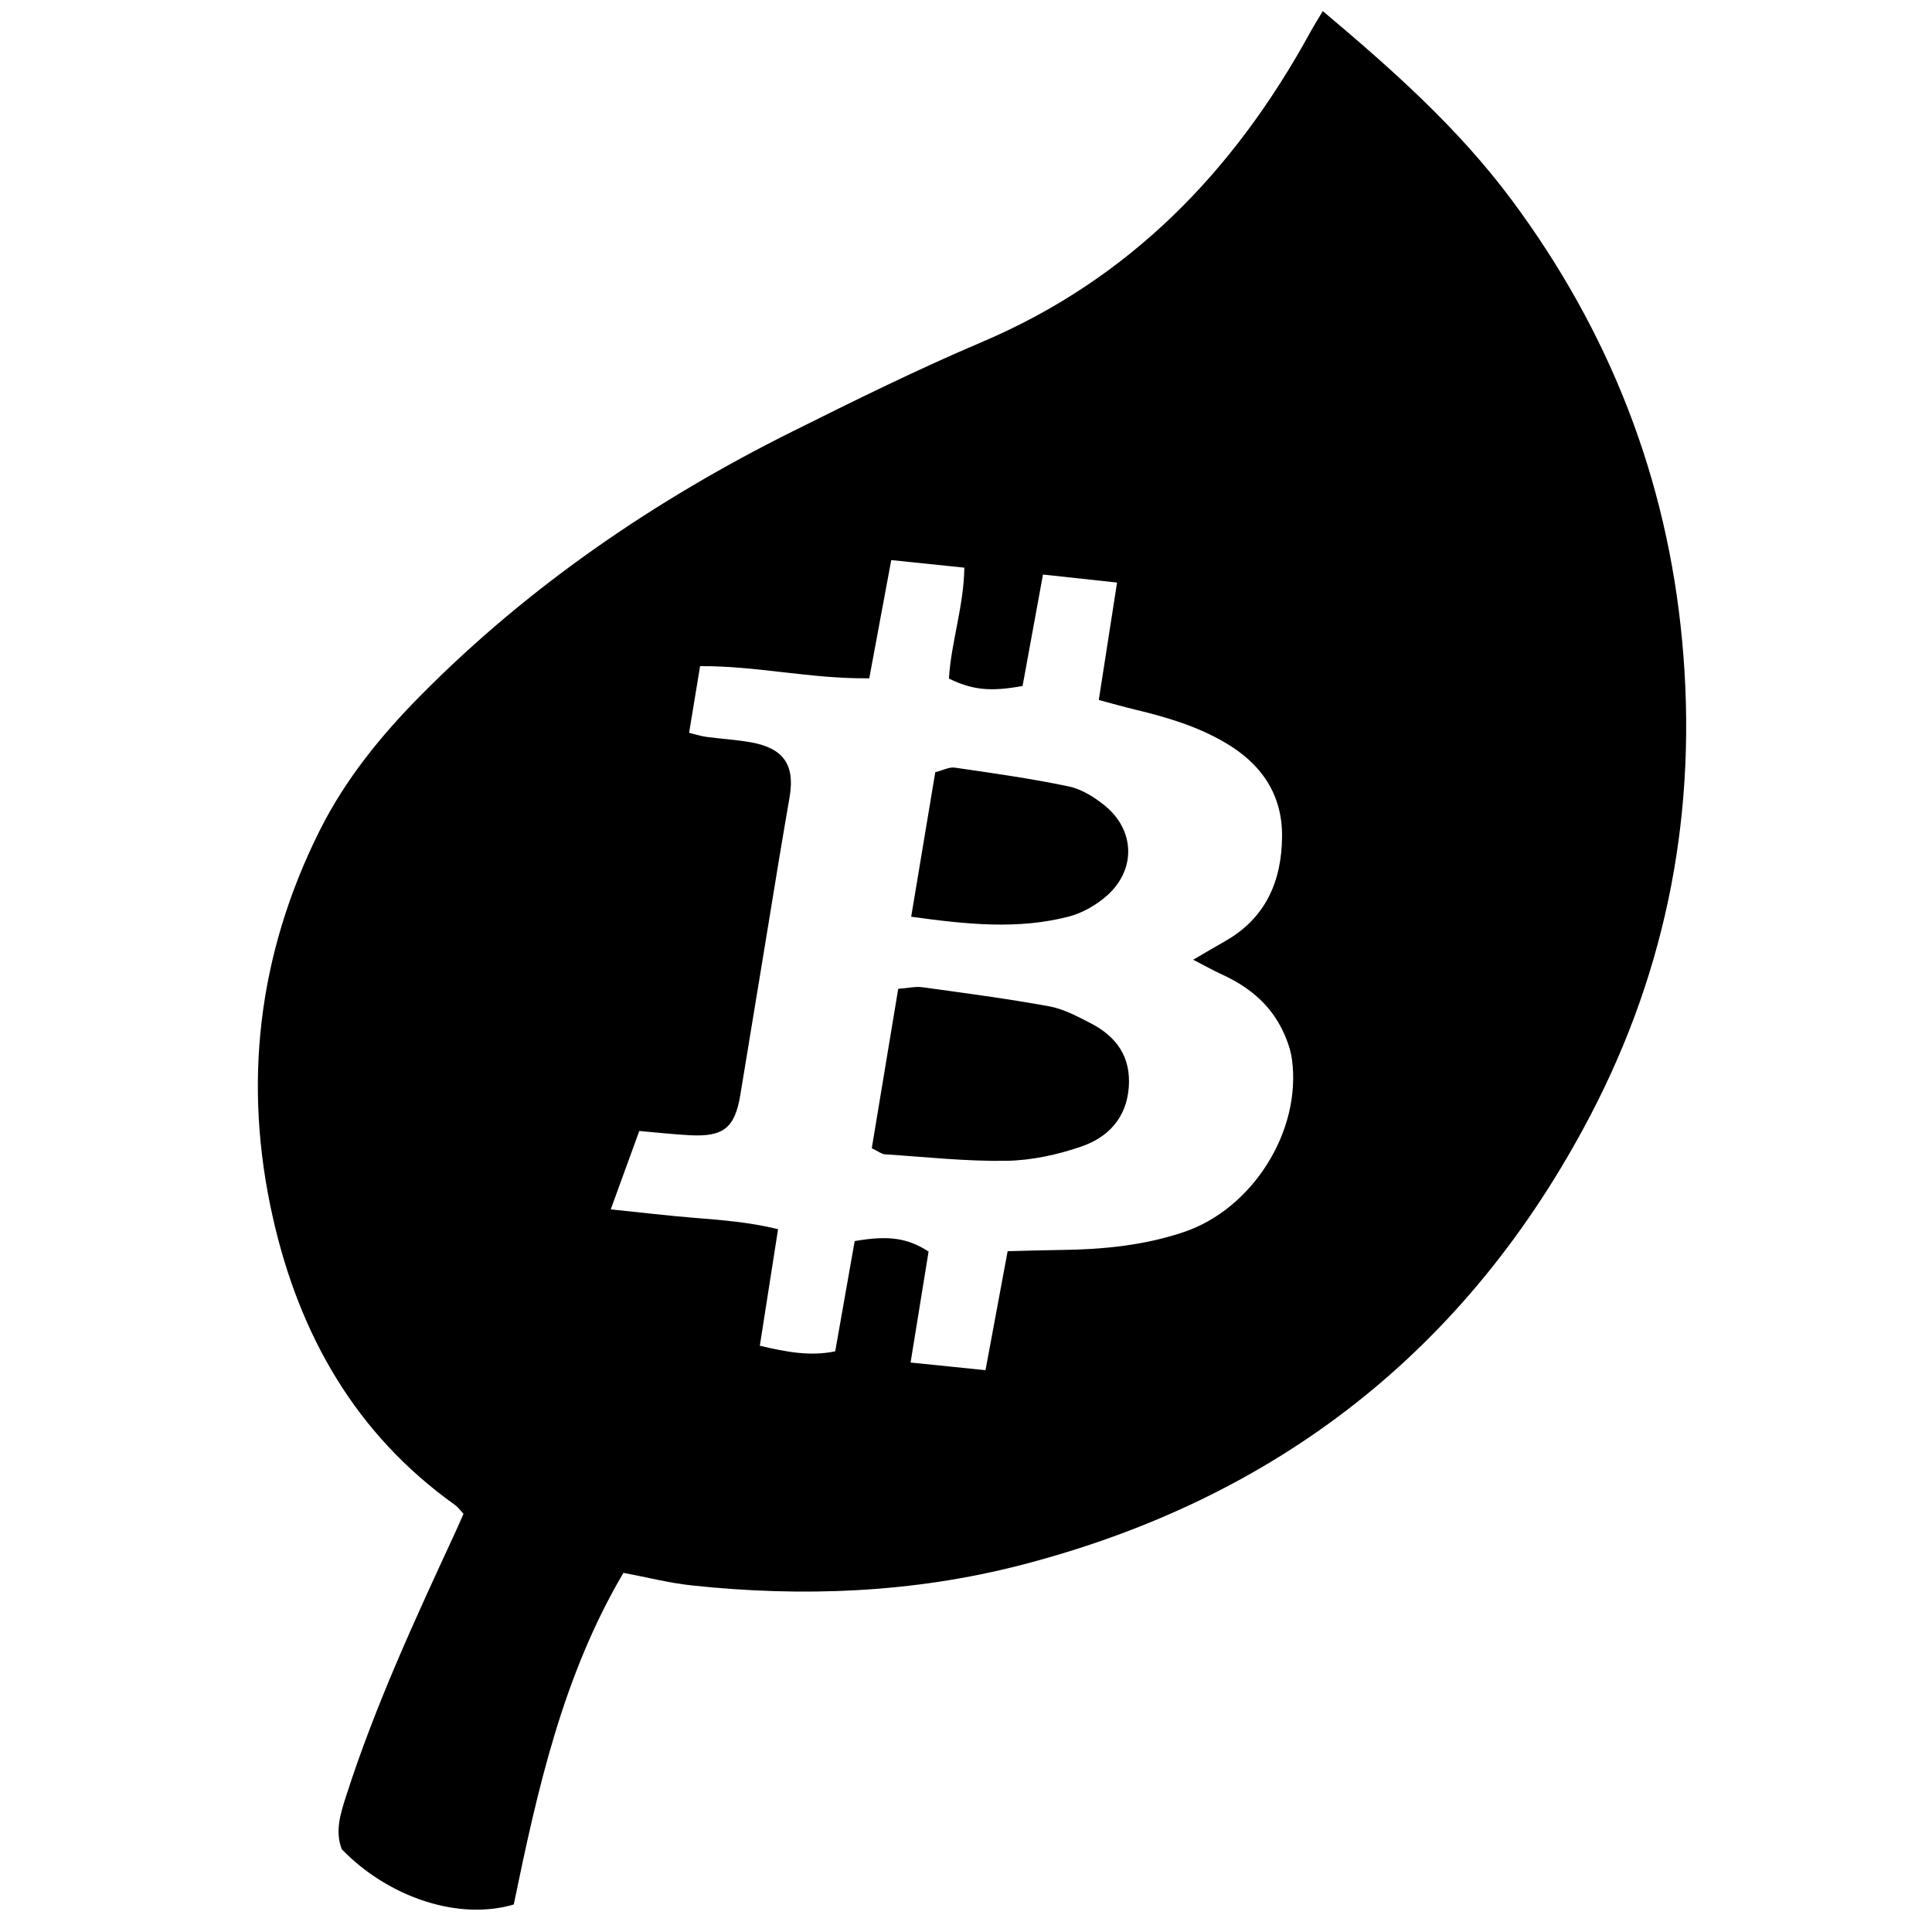 <?xml version="1.0" encoding="iso-8859-1"?>
<!-- Generator: Adobe Illustrator 19.0.0, SVG Export Plug-In . SVG Version: 6.00 Build 0)  -->
<svg version="1.1" id="Layer_1" xmlns="http://www.w3.org/2000/svg" xmlns:xlink="http://www.w3.org/1999/xlink" x="0px" y="0px"
	 viewBox="0 0 500 500" enable-background="new 0 0 500 500" xml:space="preserve">
<path d="M132.961,492.879c-14.245,4.223-32.366-1.773-44.5-14.281c-1.798-4.606-0.386-9.104,1.062-13.624
	c7.551-23.569,17.927-45.966,28.288-68.371c0.69-1.493,1.335-3.006,2.14-4.824c-0.752-0.796-1.368-1.703-2.206-2.3
	c-25.748-18.354-40.248-44.038-47.087-74.188c-7.883-34.75-3.917-68.377,12.097-100.388c6.657-13.308,15.972-24.702,26.359-35.174
	c28.036-28.267,60.506-50.398,96.034-68.096c16.137-8.039,32.33-16.049,48.915-23.089c38.294-16.255,65.29-44.188,84.955-80.058
	c1.042-1.9,2.206-3.734,3.321-5.611c17.909,15.061,35.091,30.3,48.94,48.951c25.263,34.023,40.155,71.945,44.077,114.201
	c4.007,43.169-3.665,84.147-23.695,122.506c-31.729,60.765-81.342,99.47-147.572,116.537c-27.908,7.192-56.465,8.295-85.117,5.231
	c-5.738-0.614-11.385-2.076-17.629-3.252C145.688,433.612,139.111,463.038,132.961,492.879z M230.654,144.951
	c-2.001,10.762-3.803,20.456-5.688,30.594c-15.107,0.179-29.2-3.255-43.786-3.145c-1.013,6.147-1.897,11.513-2.842,17.252
	c1.867,0.45,3.151,0.879,4.468,1.054c3.85,0.511,7.747,0.729,11.563,1.411c8.383,1.497,11.387,5.839,9.998,14.043
	c-0.88,5.198-1.792,10.392-2.648,15.594c-3.379,20.536-6.717,41.079-10.123,61.611c-1.413,8.514-4.33,10.868-12.938,10.439
	c-4.13-0.206-8.247-0.68-13.215-1.105c-2.36,6.487-4.758,13.077-7.382,20.288c7.981,0.819,14.83,1.641,21.7,2.195
	c7.095,0.573,14.173,1.109,21.603,2.93c-1.647,10.525-3.167,20.231-4.722,30.168c6.9,1.61,12.99,2.796,19.512,1.438
	c1.739-9.847,3.411-19.319,5.036-28.524c8.726-1.527,13.687-0.82,19.125,2.706c-1.498,9.241-3.031,18.693-4.657,28.72
	c6.707,0.686,12.663,1.296,19.389,1.984c1.912-10.274,3.763-20.222,5.73-30.796c4.92-0.118,9.274-0.27,13.63-0.317
	c10.877-0.119,21.61-1.138,31.999-4.648c17.697-5.979,30.407-26.01,27.971-44.541c-0.387-2.947-1.538-5.927-2.93-8.581
	c-3.346-6.382-8.779-10.597-15.267-13.559c-2.117-0.967-4.151-2.117-7.389-3.785c3.572-2.077,5.893-3.455,8.241-4.786
	c10.539-5.973,14.671-15.543,14.766-27.095c0.091-11.037-5.479-18.908-14.797-24.348c-7.271-4.244-15.241-6.596-23.362-8.538
	c-2.9-0.693-5.768-1.521-9.273-2.452c1.612-10.36,3.12-20.06,4.728-30.397c-6.629-0.715-12.566-1.356-19.172-2.068
	c-1.869,10.212-3.596,19.646-5.278,28.84c-8.405,1.524-12.93,1.044-19.061-1.916c0.565-9.445,3.854-18.695,3.986-28.709
	C242.979,146.226,237.229,145.631,230.654,144.951z M228.939,298.73c10.492,0.679,20.999,1.856,31.482,1.689
	c6.519-0.104,13.251-1.563,19.442-3.701c6.819-2.356,11.624-7.264,12.254-15.235c0.633-8.003-3.198-13.242-9.894-16.695
	c-3.423-1.765-6.993-3.681-10.709-4.358c-10.869-1.979-21.837-3.423-32.786-4.935c-1.798-0.248-3.696,0.225-6.27,0.419
	c-2.299,13.855-4.544,27.391-6.843,41.249C227.479,298.065,228.191,298.682,228.939,298.73z M276.578,237.216
	c3.601-0.931,7.242-3.04,10.024-5.544c7.435-6.692,7.102-16.833-0.64-23.149c-2.721-2.22-6.057-4.303-9.415-5.007
	c-9.728-2.038-19.598-3.421-29.442-4.854c-1.46-0.213-3.084,0.696-5.059,1.194c-2.025,12.147-4.016,24.095-6.232,37.392
	C250.297,239.257,263.477,240.603,276.578,237.216z"/>
</svg>
